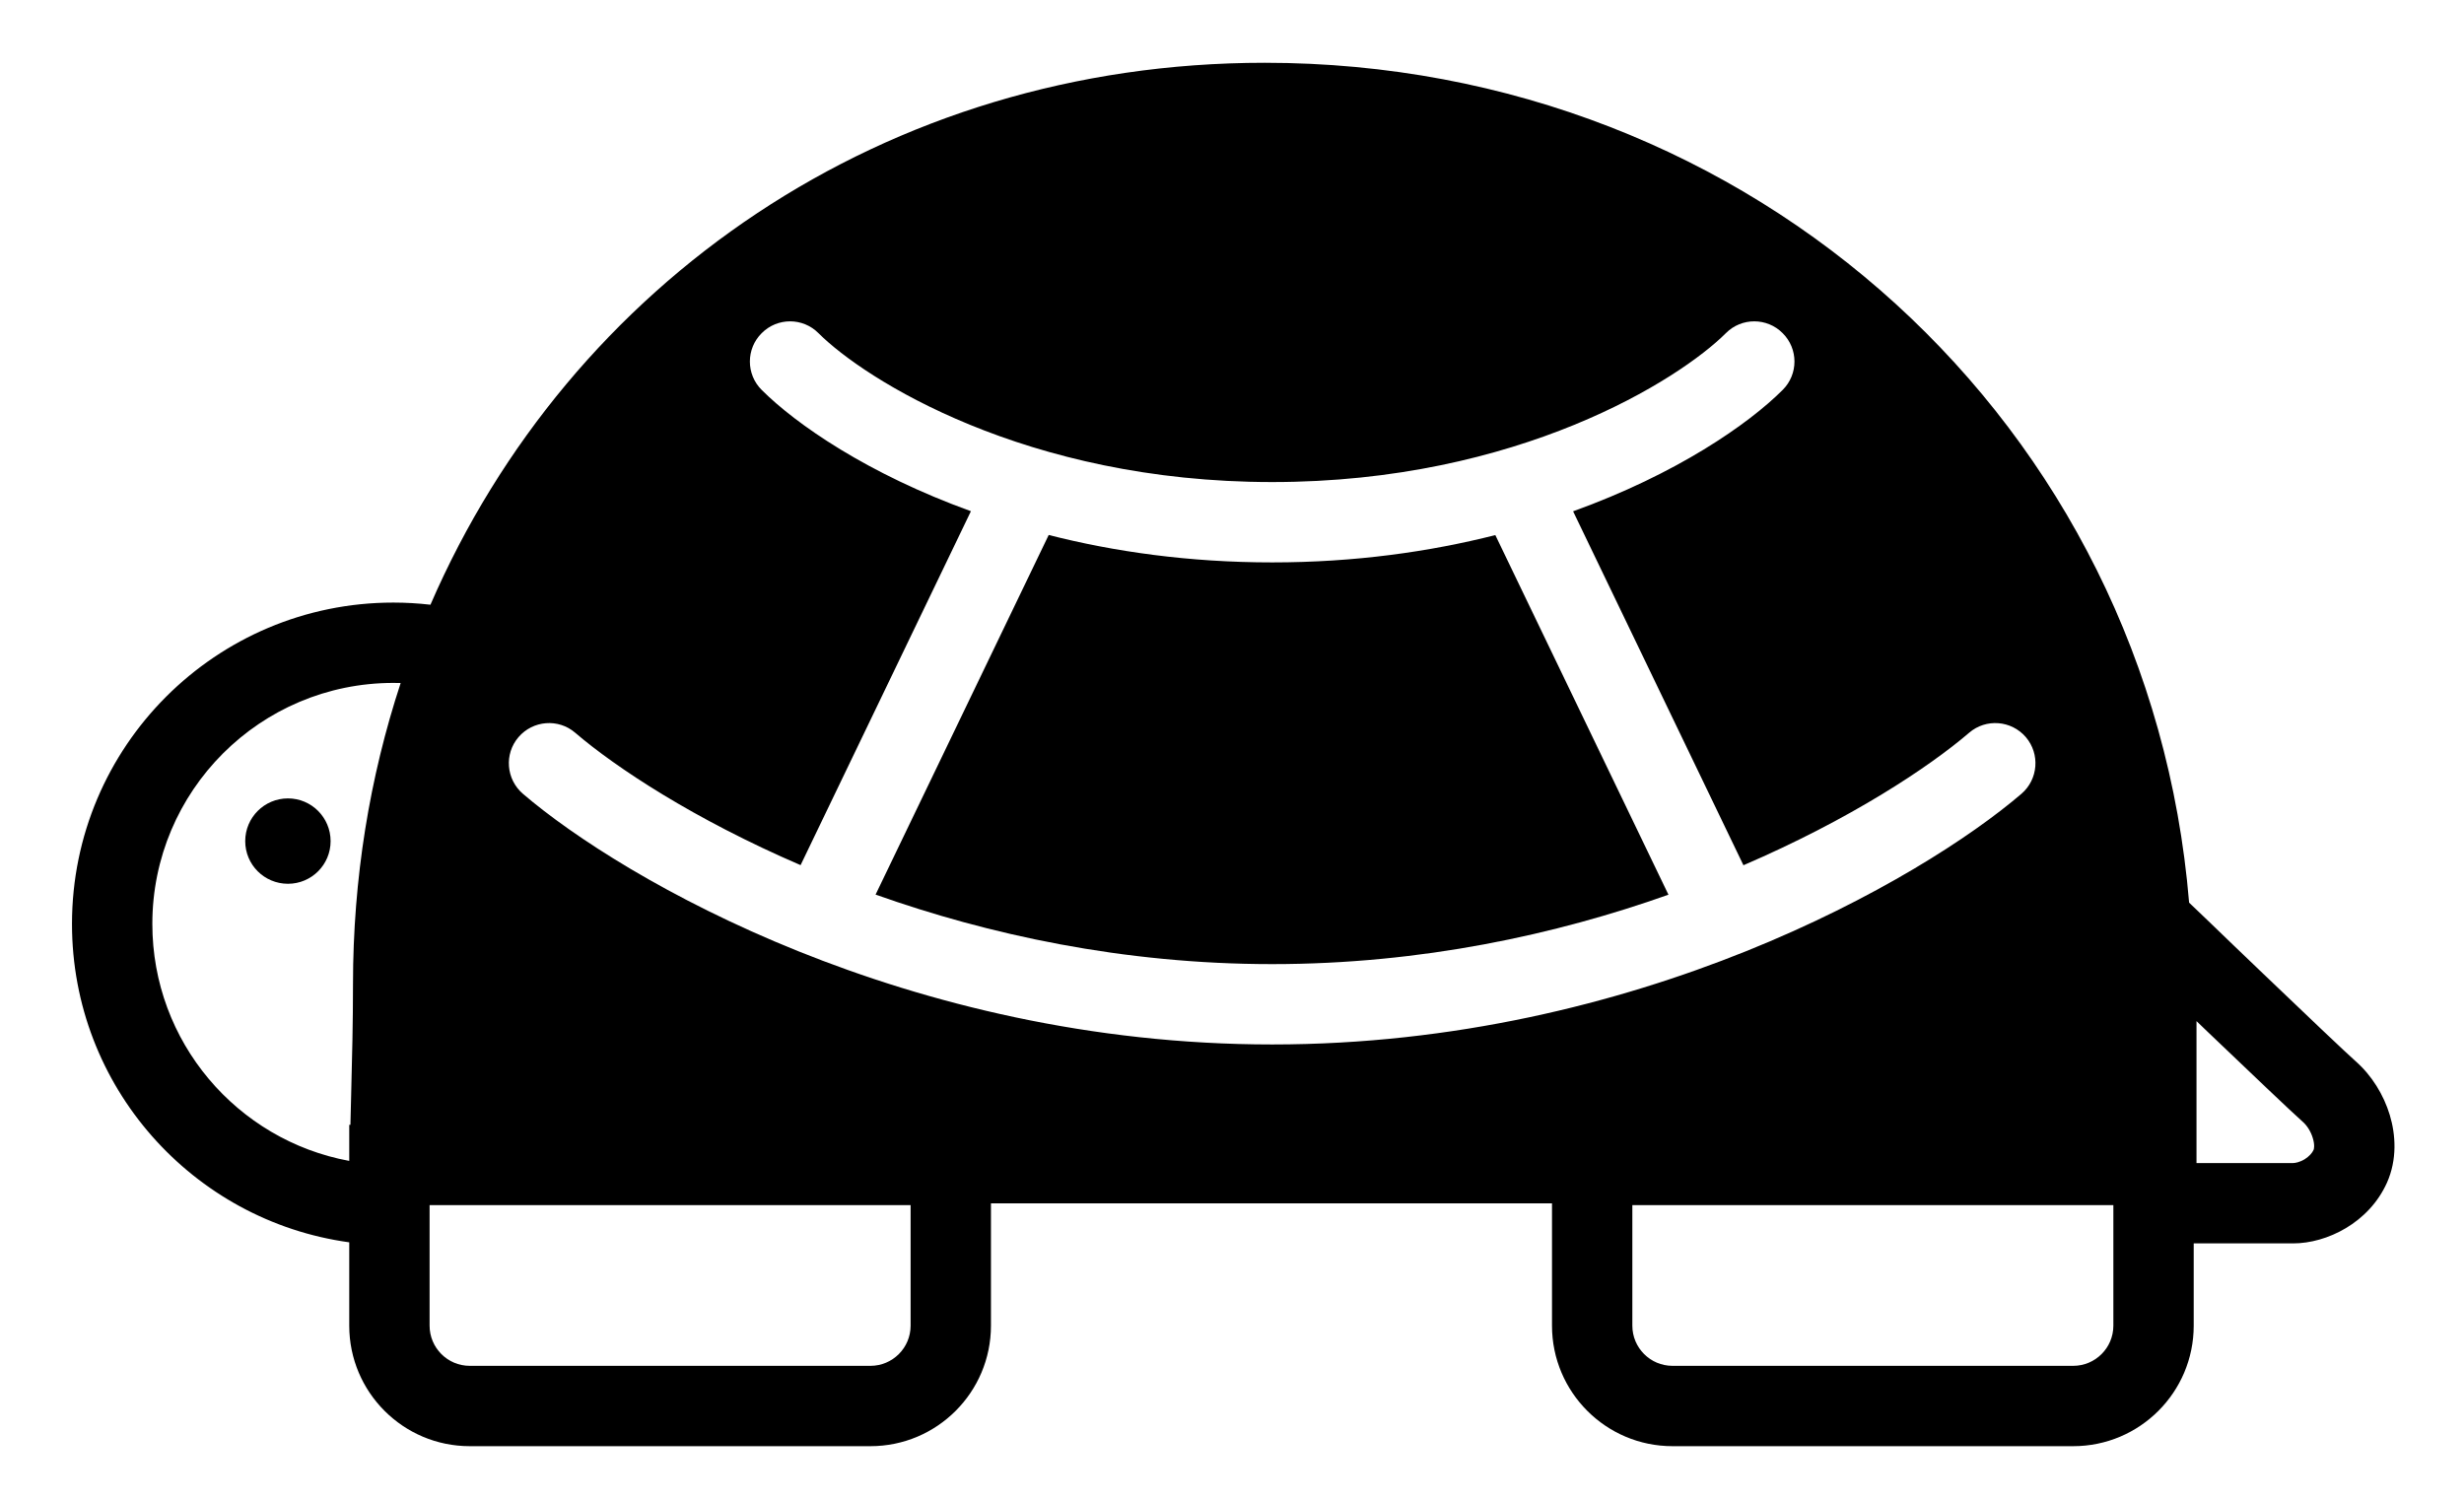 <svg width="23" height="14" viewBox="0 0 23 14" fill="none" xmlns="http://www.w3.org/2000/svg">
    <path d="M3.086 7.852C3.086 8.072 2.908 8.25 2.688 8.25C2.467 8.25 2.289 8.072 2.289 7.852C2.289 7.632 2.467 7.453 2.688 7.453C2.908 7.453 3.086 7.632 3.086 7.852Z"
          fill="current"/>
    <path d="M13.958 4.995C13.347 5.15 12.65 5.25 11.875 5.25C11.099 5.25 10.4 5.15 9.789 4.994L8.173 8.351C9.219 8.722 10.48 9 11.875 9C13.269 9 14.529 8.723 15.574 8.352L13.958 4.995Z"
          fill="current"/>
    <path d="M4.018 5.645C3.905 5.632 3.789 5.625 3.672 5.625C2.015 5.625 0.672 6.968 0.672 8.625C0.672 10.142 1.798 11.396 3.26 11.597V12.375C3.26 12.996 3.764 13.5 4.385 13.5H8.125C8.746 13.5 9.25 12.996 9.25 12.375V11.233H14.487V12.375C14.487 12.996 14.991 13.5 15.612 13.5H19.352C19.973 13.5 20.477 12.996 20.477 12.375V11.607H21.405C21.72 11.607 22.113 11.415 22.281 11.04C22.377 10.824 22.363 10.593 22.307 10.408C22.25 10.22 22.14 10.04 21.989 9.907C21.904 9.832 21.509 9.457 21.124 9.088C20.934 8.906 20.75 8.73 20.614 8.598L20.434 8.426C20.065 3.97 16.371 0.586 11.805 0.586C8.259 0.586 5.321 2.639 4.018 5.645ZM3.74 6.376C3.451 7.254 3.295 8.199 3.295 9.188C3.295 9.534 3.287 9.875 3.278 10.215C3.275 10.31 3.273 10.405 3.271 10.5H3.26V10.837C2.214 10.644 1.422 9.727 1.422 8.625C1.422 7.382 2.429 6.375 3.672 6.375C3.695 6.375 3.717 6.375 3.74 6.376ZM7.64 3.11C8.068 3.538 9.572 4.5 11.875 4.5C14.178 4.5 15.682 3.538 16.11 3.11C16.256 2.963 16.494 2.963 16.64 3.11C16.787 3.256 16.787 3.494 16.64 3.64C16.32 3.96 15.65 4.425 14.684 4.773L16.274 8.077C17.269 7.649 18.003 7.164 18.381 6.84C18.538 6.705 18.775 6.724 18.91 6.881C19.044 7.038 19.026 7.275 18.869 7.41C17.938 8.208 15.279 9.75 11.875 9.75C8.471 9.75 5.812 8.208 4.881 7.41C4.724 7.275 4.705 7.038 4.84 6.881C4.975 6.724 5.212 6.705 5.369 6.84C5.747 7.164 6.479 7.648 7.473 8.076L9.063 4.772C8.099 4.424 7.429 3.959 7.11 3.64C6.963 3.494 6.963 3.256 7.11 3.11C7.256 2.963 7.494 2.963 7.64 3.11ZM20.503 10.857V9.532L20.605 9.63C20.981 9.989 21.393 10.382 21.495 10.472C21.532 10.504 21.57 10.56 21.589 10.625C21.609 10.691 21.599 10.727 21.596 10.734C21.583 10.763 21.555 10.795 21.512 10.822C21.465 10.85 21.423 10.857 21.405 10.857H20.503ZM4.01 11.25H8.5V12.375C8.5 12.582 8.332 12.75 8.125 12.75H4.385C4.178 12.75 4.01 12.582 4.01 12.375V11.25ZM15.237 11.25H19.727V12.375C19.727 12.582 19.559 12.75 19.352 12.75H15.612C15.405 12.75 15.237 12.582 15.237 12.375V11.25Z"
          fill="current"/>
</svg>
